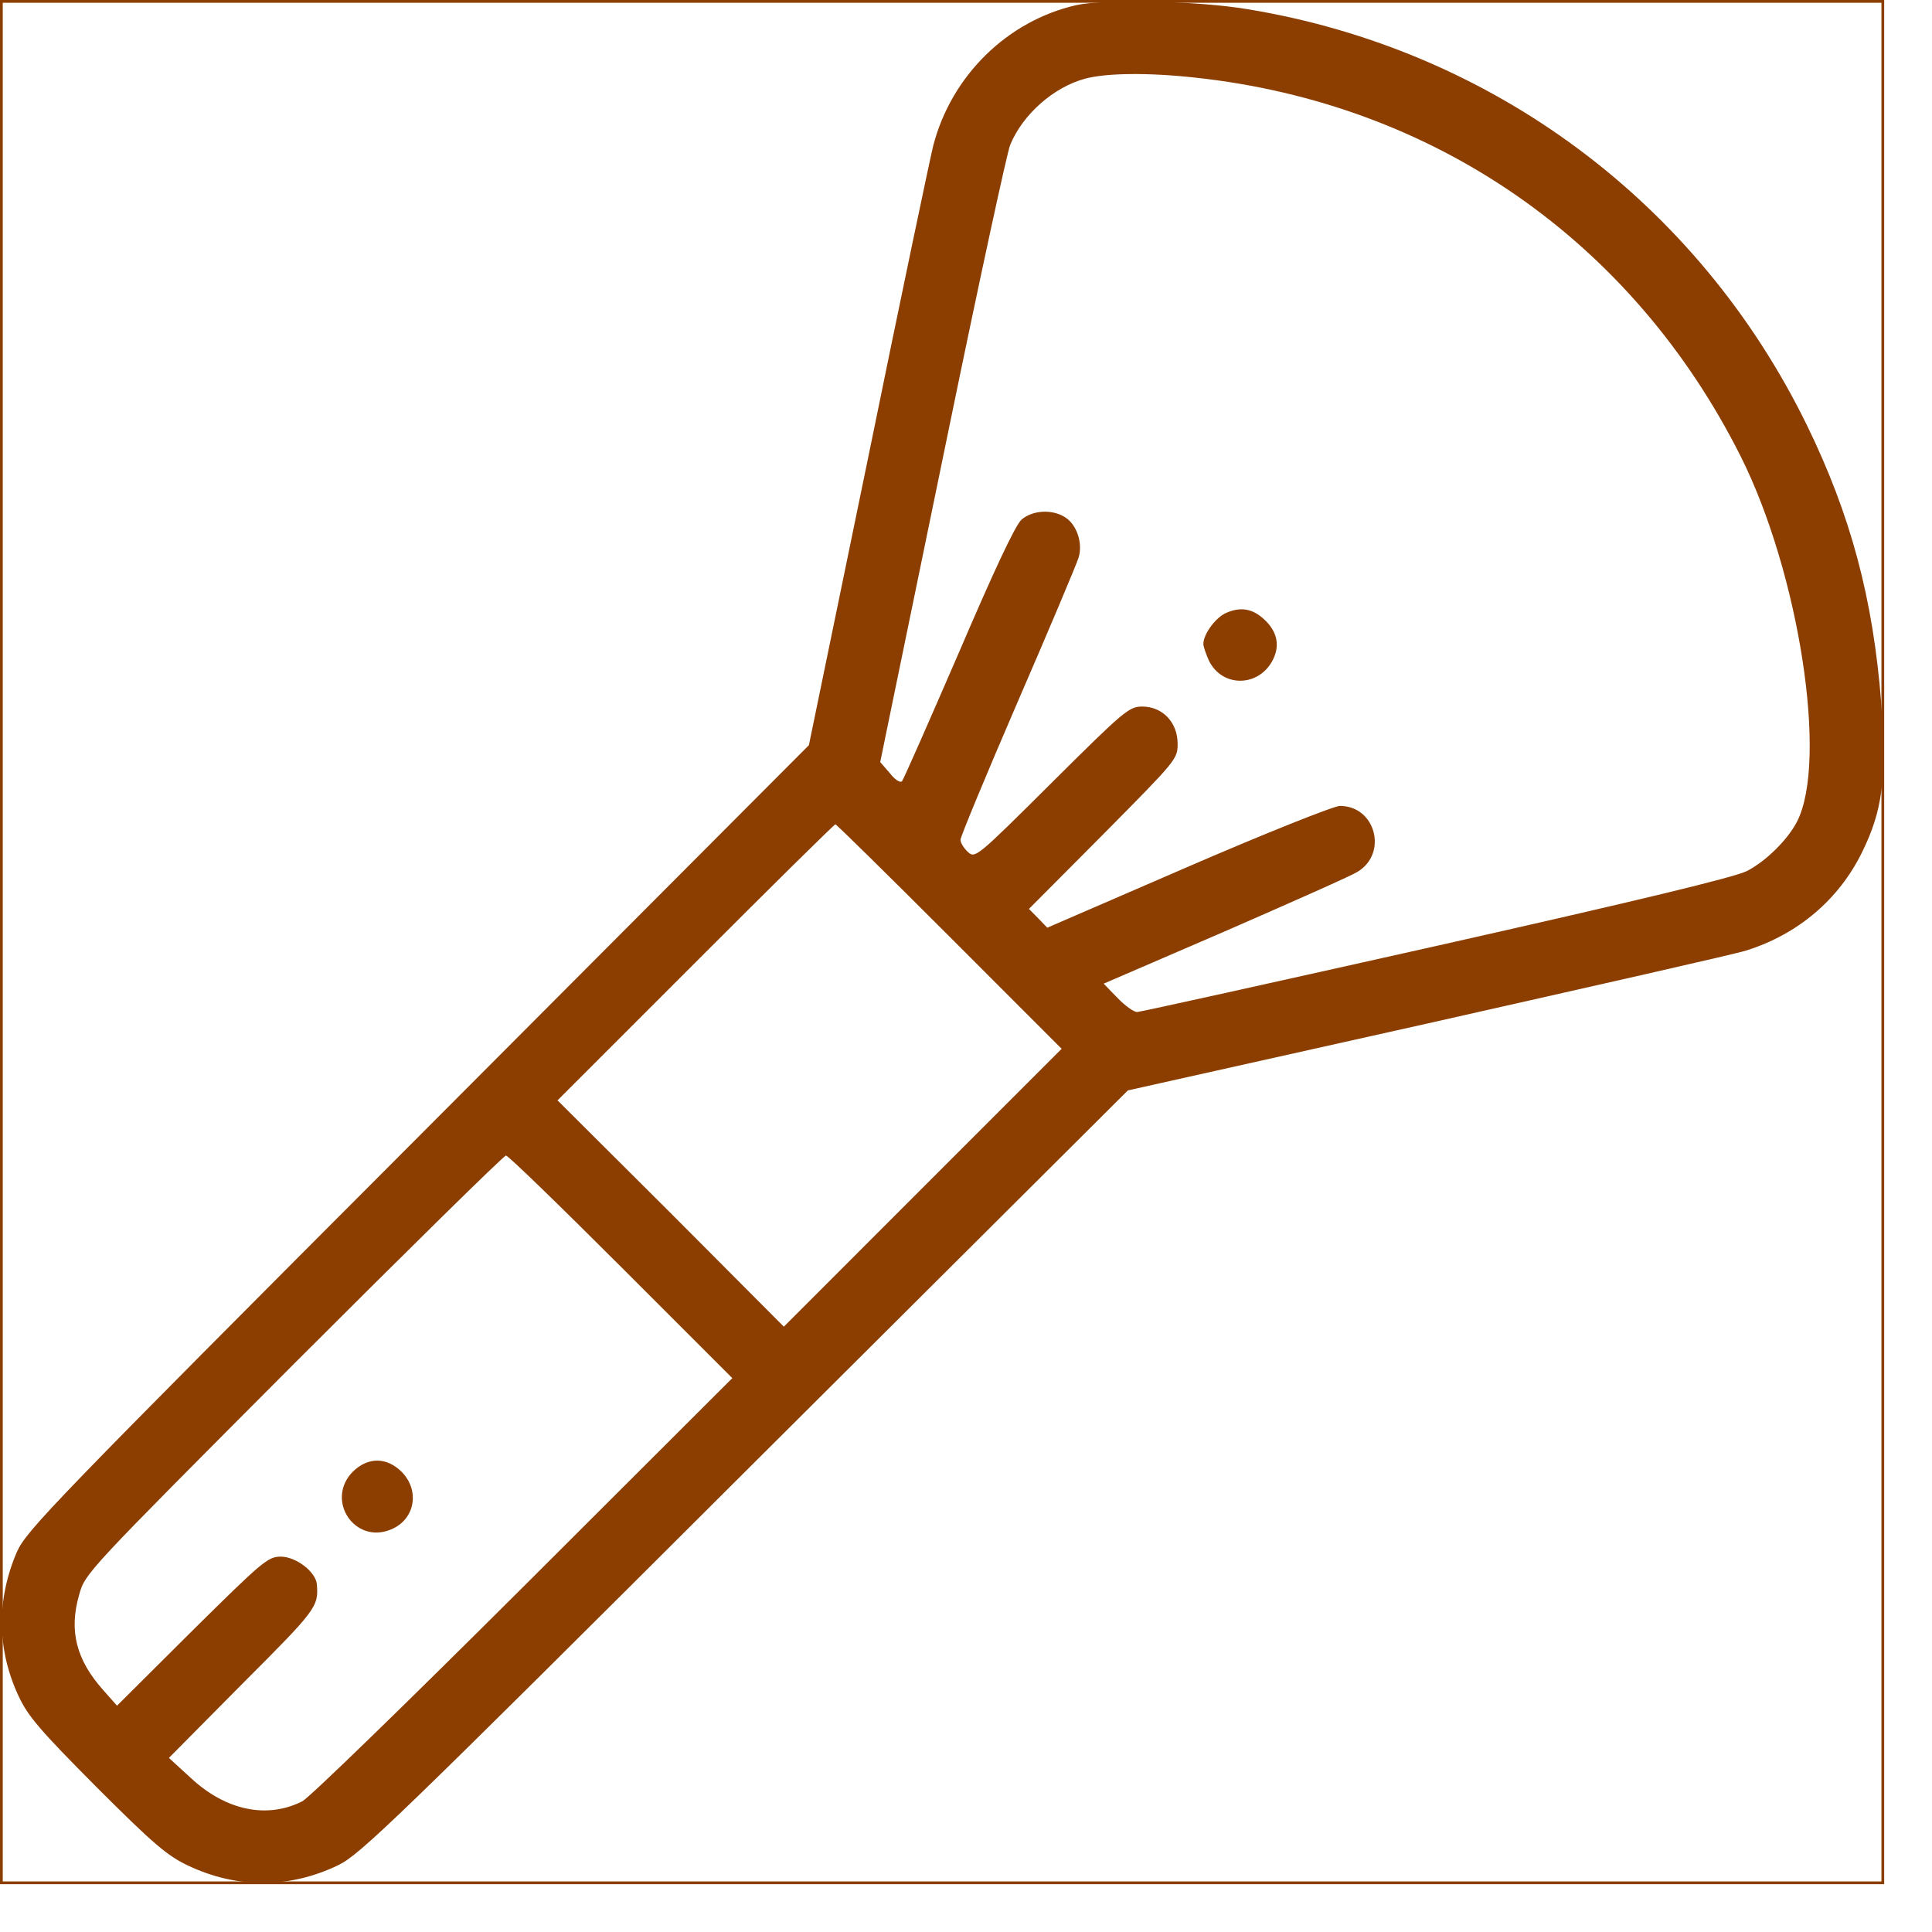 <svg width="28" height="28" viewBox="0 0 28 28" fill="none" xmlns="http://www.w3.org/2000/svg">
<g clip-path="url(#clip0_3835_7337)">
<path d="M15.595 0.075C14.597 0.304 13.787 1.099 13.525 2.112C13.482 2.283 13.056 4.309 12.586 6.613L11.723 10.8L6.059 16.48C0.741 21.808 0.384 22.181 0.245 22.491C-0.053 23.184 -0.048 23.904 0.272 24.587C0.411 24.88 0.581 25.077 1.403 25.904C2.235 26.736 2.427 26.896 2.731 27.04C3.445 27.376 4.203 27.37 4.907 27.029C5.221 26.875 5.739 26.378 10.8 21.328L16.346 15.803L20.693 14.832C23.082 14.293 25.163 13.824 25.306 13.776C26.058 13.541 26.651 13.035 26.986 12.352C27.285 11.744 27.344 11.28 27.264 10.187C27.146 8.672 26.821 7.461 26.186 6.16C24.608 2.933 21.621 0.715 18.08 0.133C17.349 0.011 16 -0.016 15.595 0.075ZM17.323 1.125C20.789 1.499 23.659 3.493 25.227 6.613C26.075 8.304 26.496 11.029 26.043 11.909C25.909 12.171 25.589 12.485 25.317 12.624C25.131 12.715 23.792 13.04 20.805 13.712C18.469 14.235 16.523 14.667 16.48 14.667C16.432 14.667 16.304 14.576 16.192 14.459L15.995 14.256L17.749 13.499C18.715 13.077 19.584 12.693 19.674 12.635C20.117 12.368 19.936 11.68 19.419 11.68C19.333 11.68 18.341 12.075 17.221 12.56L15.178 13.445L15.045 13.307L14.912 13.173L15.989 12.091C17.05 11.019 17.067 11.003 17.067 10.779C17.067 10.469 16.848 10.24 16.555 10.24C16.363 10.24 16.293 10.299 15.242 11.344C14.149 12.432 14.133 12.443 14.027 12.347C13.968 12.293 13.92 12.213 13.92 12.171C13.92 12.128 14.293 11.227 14.752 10.165C15.21 9.109 15.605 8.171 15.632 8.08C15.696 7.872 15.605 7.605 15.44 7.499C15.253 7.376 14.965 7.392 14.805 7.531C14.714 7.611 14.405 8.272 13.893 9.467C13.461 10.464 13.093 11.301 13.072 11.323C13.045 11.349 12.965 11.296 12.896 11.205L12.757 11.045L12.853 10.576C12.906 10.32 13.312 8.347 13.755 6.197C14.197 4.048 14.597 2.203 14.64 2.101C14.821 1.659 15.269 1.264 15.723 1.141C16.037 1.056 16.651 1.051 17.323 1.125ZM13.76 13.573L15.386 15.2L13.37 17.216L11.36 19.227L9.723 17.584L8.08 15.947L10.08 13.947C11.178 12.848 12.091 11.947 12.107 11.947C12.123 11.947 12.864 12.677 13.76 13.573ZM9.003 18.363L10.613 19.973L7.584 22.997C5.92 24.656 4.48 26.058 4.379 26.107C3.867 26.363 3.275 26.24 2.768 25.77L2.448 25.477L3.515 24.4C4.587 23.328 4.619 23.285 4.592 22.96C4.576 22.779 4.288 22.56 4.069 22.56C3.883 22.56 3.803 22.629 2.784 23.637L1.696 24.72L1.493 24.491C1.104 24.053 0.997 23.632 1.147 23.114C1.232 22.8 1.253 22.784 4.256 19.77C5.92 18.107 7.301 16.747 7.333 16.747C7.365 16.747 8.112 17.472 9.003 18.363Z" fill="#8B3E00"/>
<path d="M17.776 8.88C17.621 8.944 17.44 9.189 17.44 9.333C17.44 9.37 17.477 9.477 17.52 9.573C17.712 9.968 18.245 9.962 18.448 9.562C18.544 9.37 18.517 9.184 18.363 9.018C18.181 8.826 18 8.784 17.776 8.88Z" fill="#8B3E00"/>
<path d="M5.114 21.328C4.709 21.739 5.141 22.389 5.669 22.165C6.016 22.021 6.09 21.6 5.818 21.328C5.6 21.115 5.333 21.115 5.114 21.328Z" fill="#8B3E00"/>
</g>
<rect x="0.02" y="0.02" width="27.267" height="27.267" stroke="#8B3E00" stroke-width="0.04"/>
<defs>
<clipPath id="clip0_3835_7337">
<rect width="27.307" height="27.307" fill="white"/>
</clipPath>
</defs>
</svg>
